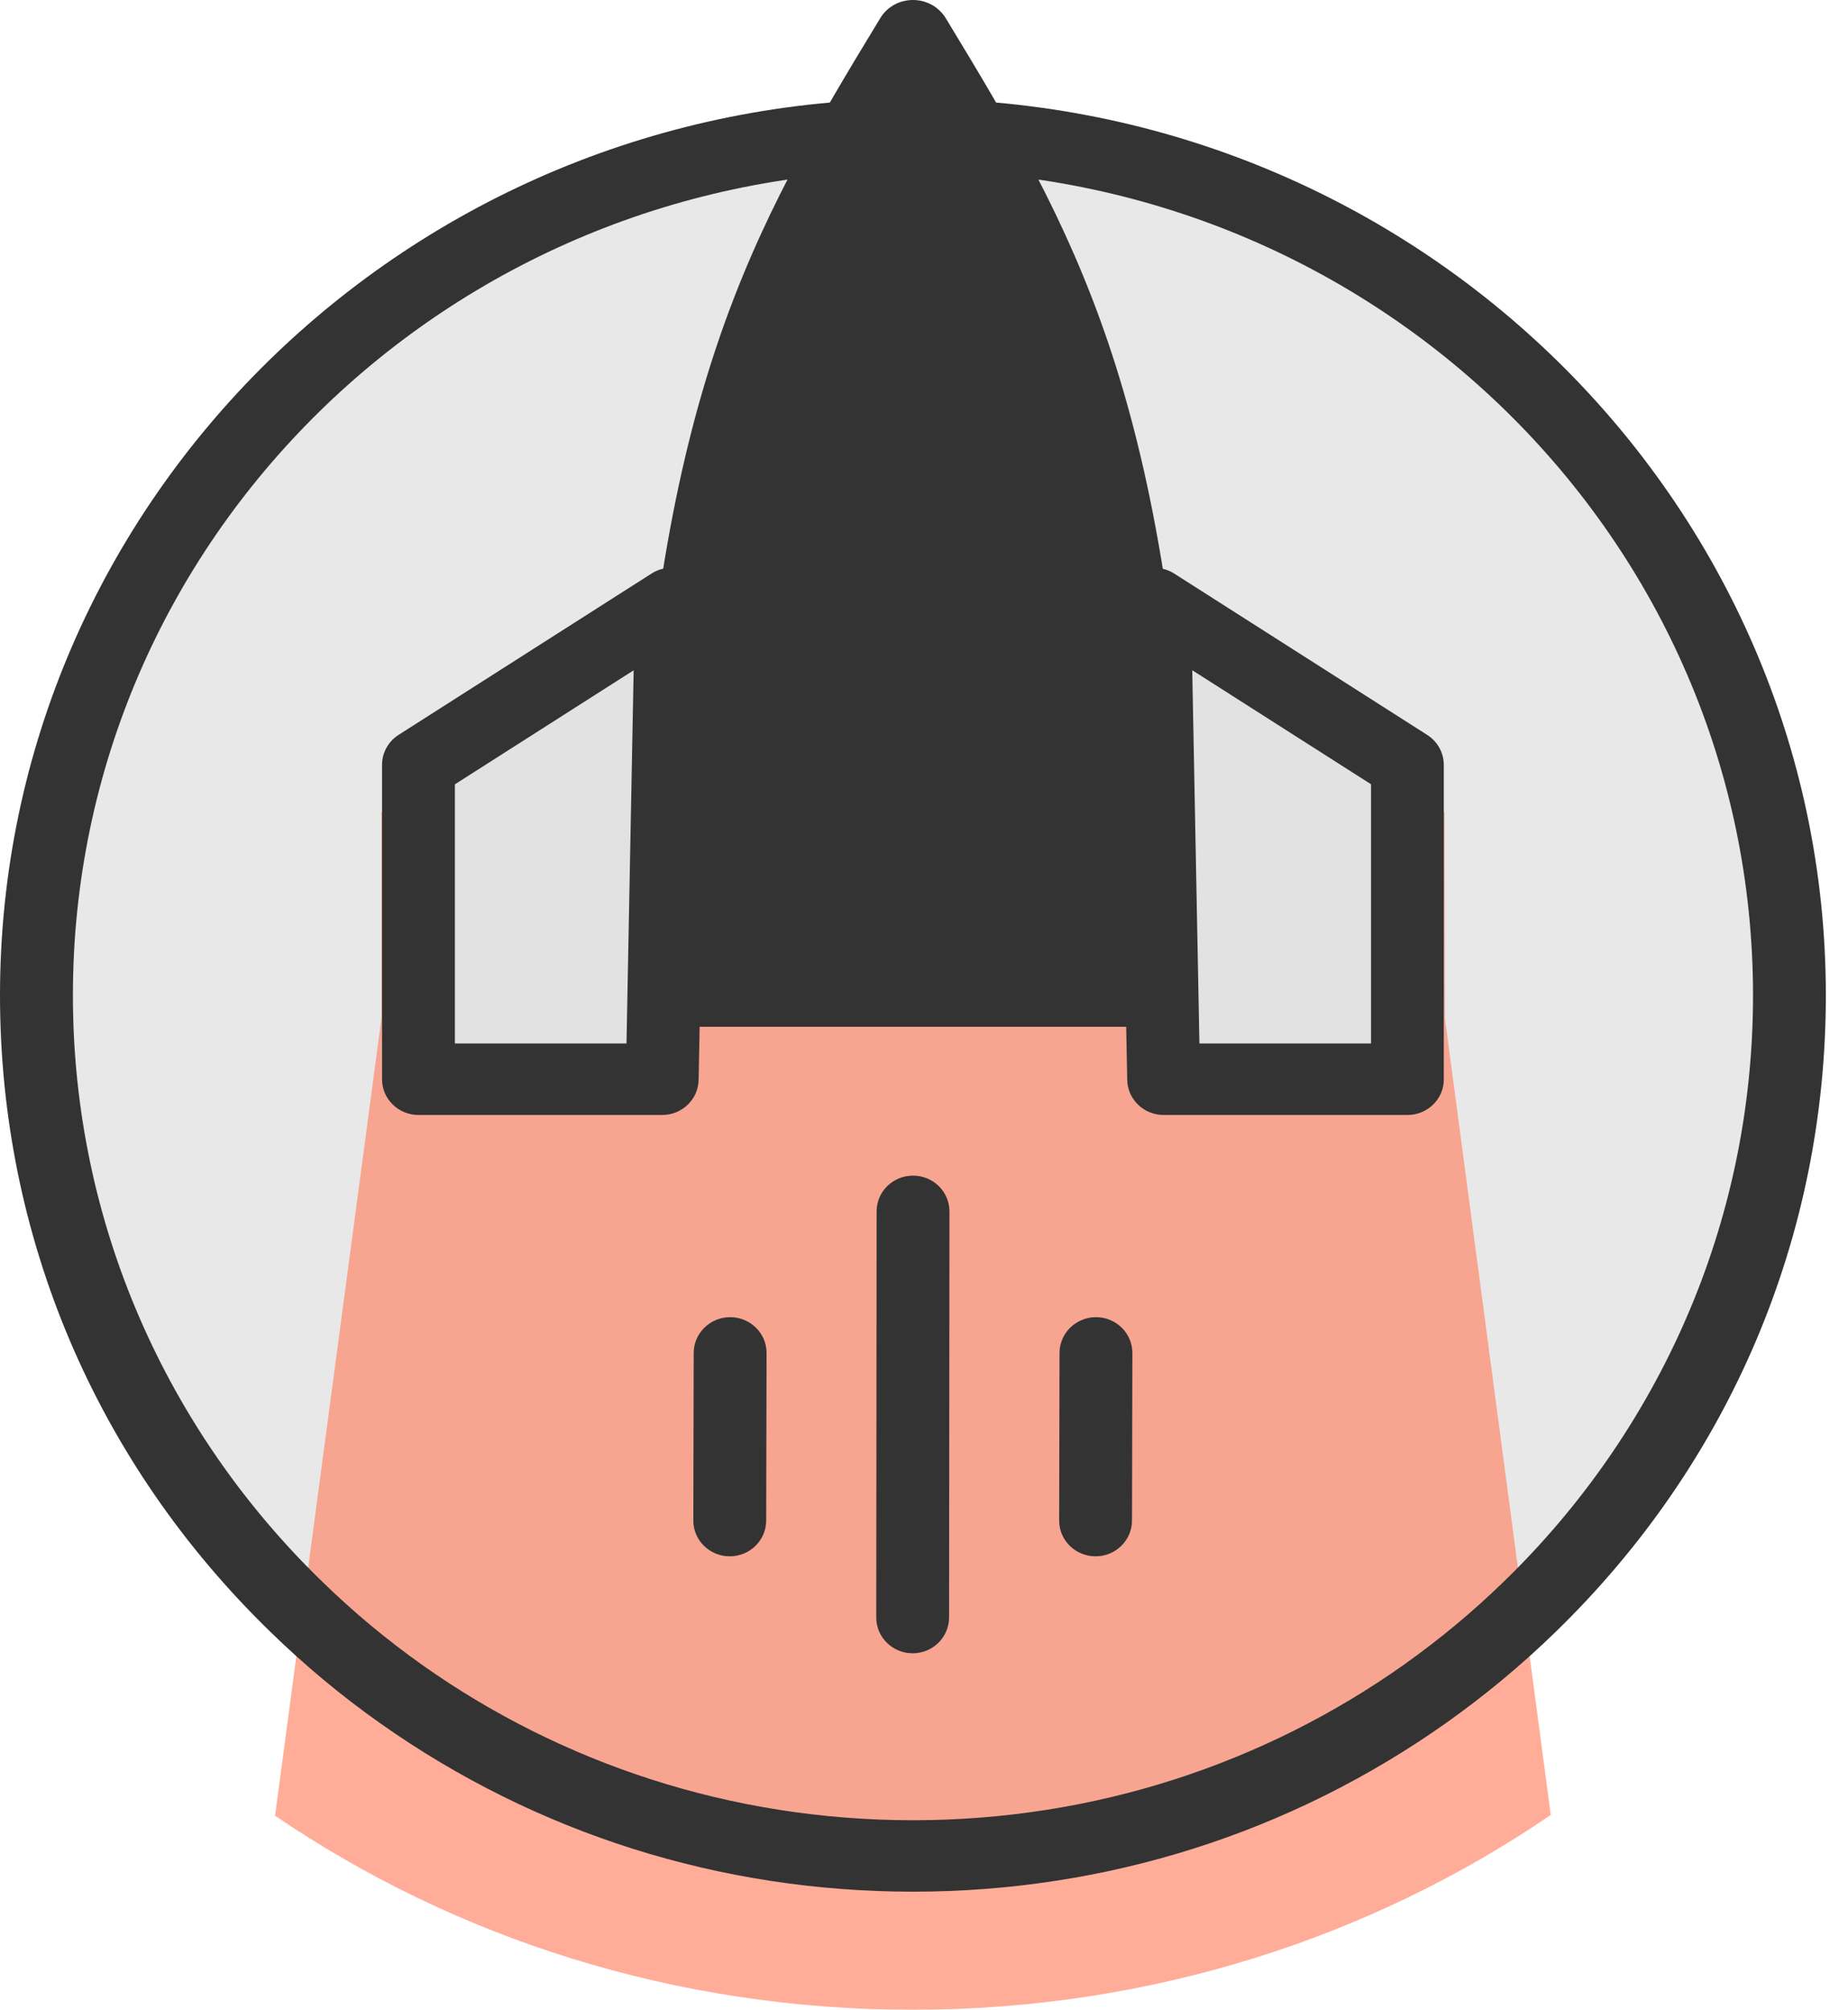 <svg width="160" height="174" viewBox="0 0 160 174" fill="none" xmlns="http://www.w3.org/2000/svg">
<path d="M151.775 86.166C151.775 110.04 139.844 131.176 121.513 144.138C109.557 152.595 94.899 157.574 79.038 157.574C63.208 157.574 48.562 152.613 36.626 144.187C18.256 131.225 6.301 110.059 6.301 86.166C6.301 46.726 38.858 14.752 79.038 14.752C119.218 14.752 151.775 46.726 151.775 86.166Z" fill="#E8E8E8"/>
<g opacity="0.81">
<path opacity="0.81" d="M134.265 157.133C118.71 167.744 99.633 173.997 79 173.997C58.405 173.997 39.34 167.769 23.817 157.195L33.021 88.175V70.295H125.068L125.105 88.175L134.265 157.133Z" fill="#FF8364"/>
</g>
<path d="M79.044 14.758C119.224 14.758 151.775 46.732 151.775 86.172C151.775 106.027 143.524 123.987 130.215 136.912C127.512 139.546 124.604 141.953 121.519 144.144C109.557 152.601 94.899 157.586 79.044 157.586C63.214 157.586 48.569 152.619 36.638 144.199C33.529 142.002 30.601 139.565 27.886 136.918C14.564 123.993 6.313 106.021 6.313 86.178C6.307 46.732 38.87 14.758 79.044 14.758ZM79.044 8.56C35.459 8.56 0 43.377 0 86.166C0 107.061 8.326 126.646 23.447 141.313C26.388 144.181 29.591 146.846 32.952 149.216C46.443 158.737 62.38 163.772 79.044 163.772C95.727 163.772 111.695 158.719 125.205 149.166C128.591 146.766 131.769 144.119 134.66 141.307C149.762 126.646 158.082 107.061 158.082 86.172C158.082 43.377 122.622 8.56 79.044 8.56Z" fill="#333333"/>
<path d="M58.129 52.258L36.23 66.217V93.433H57.333L58.129 52.258Z" fill="#E2E2E2"/>
<path d="M57.333 96.529H36.231C34.488 96.529 33.077 95.144 33.077 93.433V66.216C33.077 65.17 33.616 64.191 34.513 63.619L56.412 49.654C57.39 49.026 58.644 48.989 59.659 49.543C60.681 50.097 61.302 51.161 61.283 52.306L60.487 93.482C60.455 95.181 59.051 96.529 57.333 96.529ZM39.384 90.337H54.242L54.863 58.03L39.384 67.903V90.337Z" fill="#333333"/>
<path d="M99.958 52.258L121.857 66.217V93.433H100.748L99.958 52.258Z" fill="#E2E2E2"/>
<path d="M121.857 96.53H100.748C99.031 96.53 97.626 95.182 97.595 93.489L96.799 52.313C96.773 51.169 97.4 50.104 98.422 49.55C99.438 48.996 100.692 49.033 101.67 49.661L123.569 63.626C124.465 64.198 125.004 65.177 125.004 66.223V93.44C125.011 95.145 123.6 96.53 121.857 96.53ZM103.845 90.338H118.704V67.897L103.225 58.025L103.845 90.338Z" fill="#333333"/>
<path d="M58.249 85.8C58.173 85.8 58.105 85.739 58.105 85.665V74.143C60.155 34.038 68.436 20.418 78.912 3.172C78.931 3.141 78.956 3.104 79.038 3.104C79.119 3.104 79.144 3.141 79.163 3.172C89.639 20.424 97.915 34.057 99.978 74.143V85.665C99.978 85.739 99.915 85.8 99.84 85.8H58.249Z" fill="#333333"/>
<path d="M79.038 9.023C88.335 24.564 94.962 38.203 96.824 74.209V82.696H61.258V74.209C63.107 38.191 69.74 24.558 79.038 9.023ZM79.044 0C77.947 0 76.85 0.523 76.21 1.576C64.95 20.102 56.995 33.95 54.957 74.055V85.656C54.957 87.441 56.43 88.894 58.255 88.894H99.846C101.664 88.894 103.143 87.448 103.143 85.656V74.055C101.093 33.956 93.137 20.102 81.884 1.576C81.238 0.529 80.141 0 79.044 0Z" fill="#333333"/>
<path d="M79.019 143.134C79.019 143.134 79.013 143.134 79.019 143.134C77.276 143.134 75.865 141.743 75.865 140.032L75.897 104.876C75.897 103.165 77.307 101.78 79.05 101.78C80.793 101.78 82.204 103.171 82.204 104.882L82.172 140.038C82.166 141.749 80.755 143.134 79.019 143.134Z" fill="#333333"/>
<path d="M63.183 134.74H63.176C61.434 134.734 60.023 133.349 60.029 131.638L60.061 117.125C60.067 115.42 61.477 114.035 63.214 114.035H63.22C64.963 114.042 66.374 115.426 66.368 117.137L66.336 131.65C66.33 133.355 64.919 134.74 63.183 134.74Z" fill="#333333"/>
<path d="M94.856 134.74H94.849C93.106 134.734 91.696 133.349 91.702 131.638L91.734 117.125C91.74 115.42 93.15 114.035 94.887 114.035H94.893C96.636 114.042 98.047 115.426 98.04 117.137L98.009 131.65C98.003 133.355 96.592 134.74 94.856 134.74Z" fill="#333333"/>
</svg>
